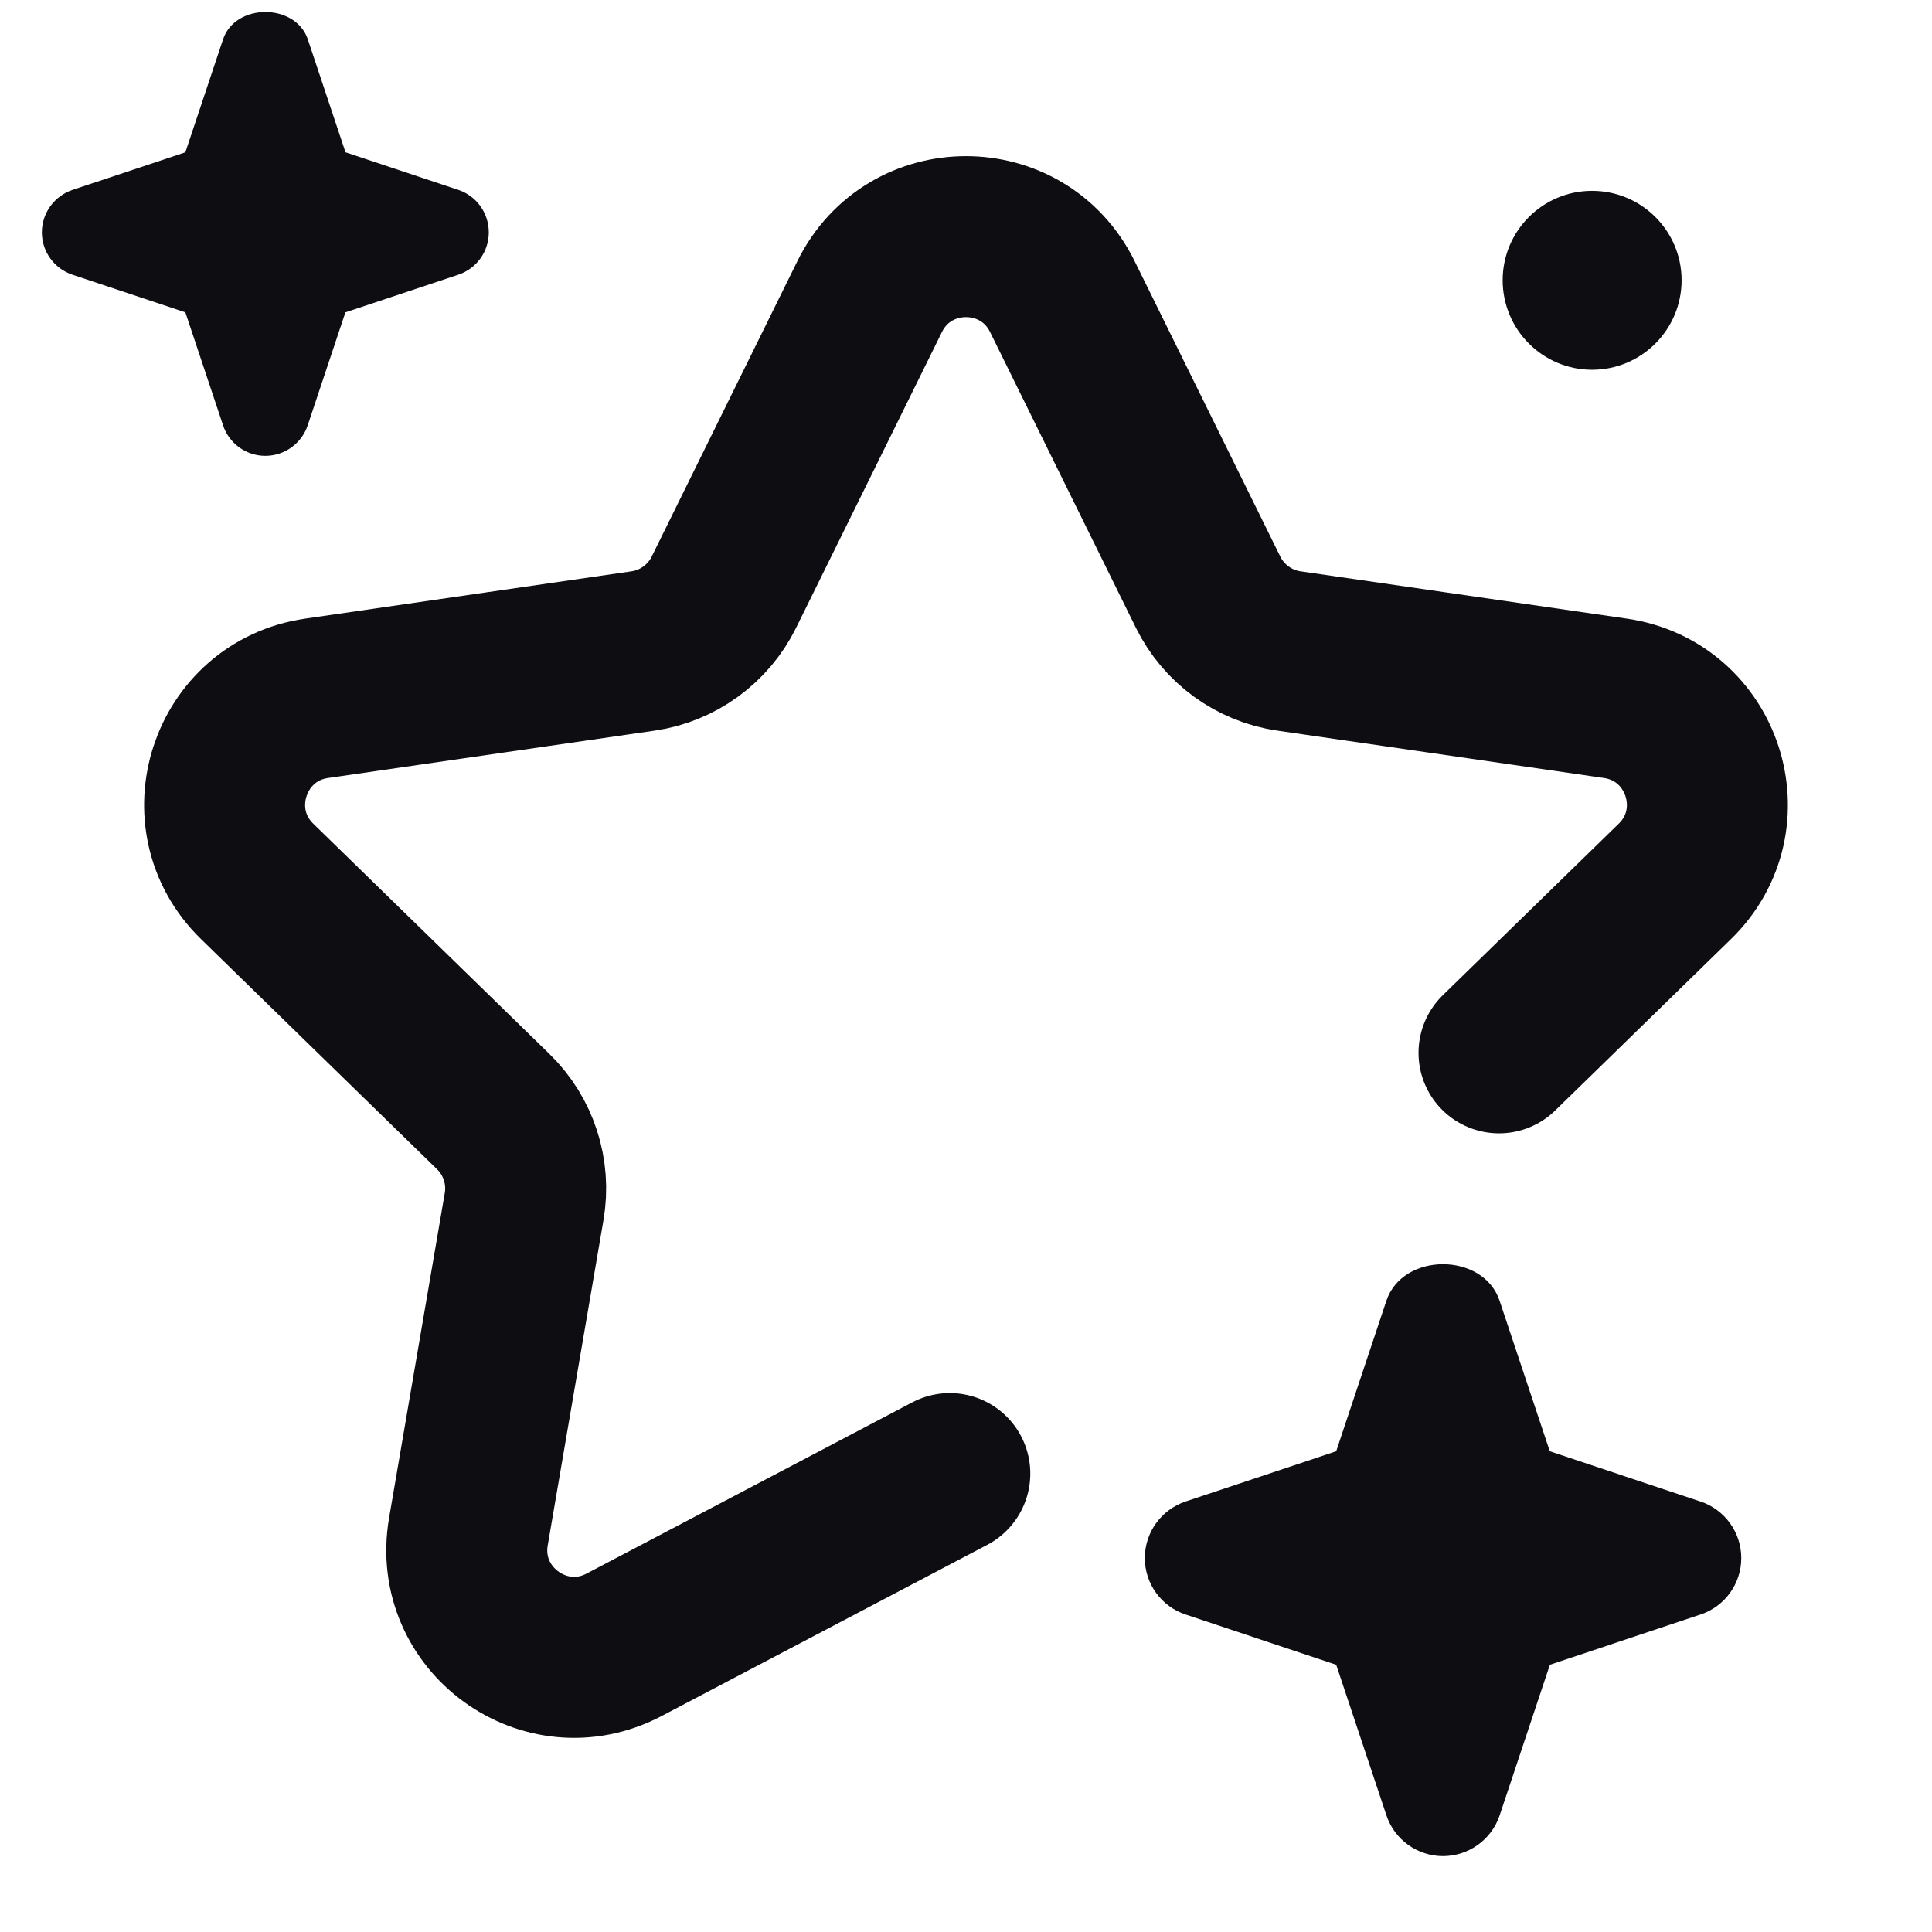 <svg width="18" height="18" viewBox="0 0 18 18" fill="none" xmlns="http://www.w3.org/2000/svg">
<path d="M4.27 1.769L3.219 1.419L2.868 0.367C2.754 0.027 2.191 0.027 2.078 0.367L1.727 1.419L0.676 1.769C0.506 1.826 0.39 1.985 0.39 2.165C0.39 2.345 0.506 2.503 0.676 2.56L1.727 2.91L2.078 3.962C2.134 4.132 2.293 4.247 2.472 4.247C2.651 4.247 2.811 4.131 2.867 3.962L3.218 2.91L4.269 2.56C4.439 2.503 4.554 2.345 4.554 2.165C4.554 1.985 4.44 1.826 4.27 1.769Z" fill="#0D0D12"/>
<path d="M13.966 9.809L15.604 8.212C16.198 7.633 15.87 6.625 15.05 6.506L12.009 6.065C11.684 6.018 11.402 5.813 11.256 5.518L9.897 2.762C9.53 2.019 8.47 2.019 8.103 2.762L6.744 5.518C6.598 5.813 6.316 6.018 5.991 6.065L2.95 6.506C2.13 6.625 1.802 7.633 2.396 8.212L4.596 10.357C4.831 10.586 4.939 10.918 4.883 11.242L4.364 14.27C4.224 15.087 5.081 15.71 5.815 15.324L8.849 13.729" stroke="#0D0D12" stroke-width="1.5" stroke-linecap="round" stroke-linejoin="round"/>
<path d="M15.842 13.989L14.439 13.521L13.971 12.118C13.819 11.665 13.069 11.665 12.917 12.118L12.449 13.521L11.046 13.989C10.819 14.065 10.666 14.277 10.666 14.516C10.666 14.755 10.819 14.967 11.046 15.042L12.449 15.51L12.917 16.913C12.992 17.14 13.206 17.293 13.444 17.293C13.683 17.293 13.896 17.14 13.972 16.913L14.44 15.51L15.843 15.042C16.07 14.967 16.223 14.755 16.223 14.516C16.223 14.277 16.07 14.065 15.843 13.989H15.842Z" fill="#0D0D12"/>
<path d="M14.833 3.445C15.294 3.445 15.667 3.071 15.667 2.611C15.667 2.151 15.294 1.778 14.833 1.778C14.373 1.778 14 2.151 14 2.611C14 3.071 14.373 3.445 14.833 3.445Z" fill="#0D0D12"/>
</svg>
